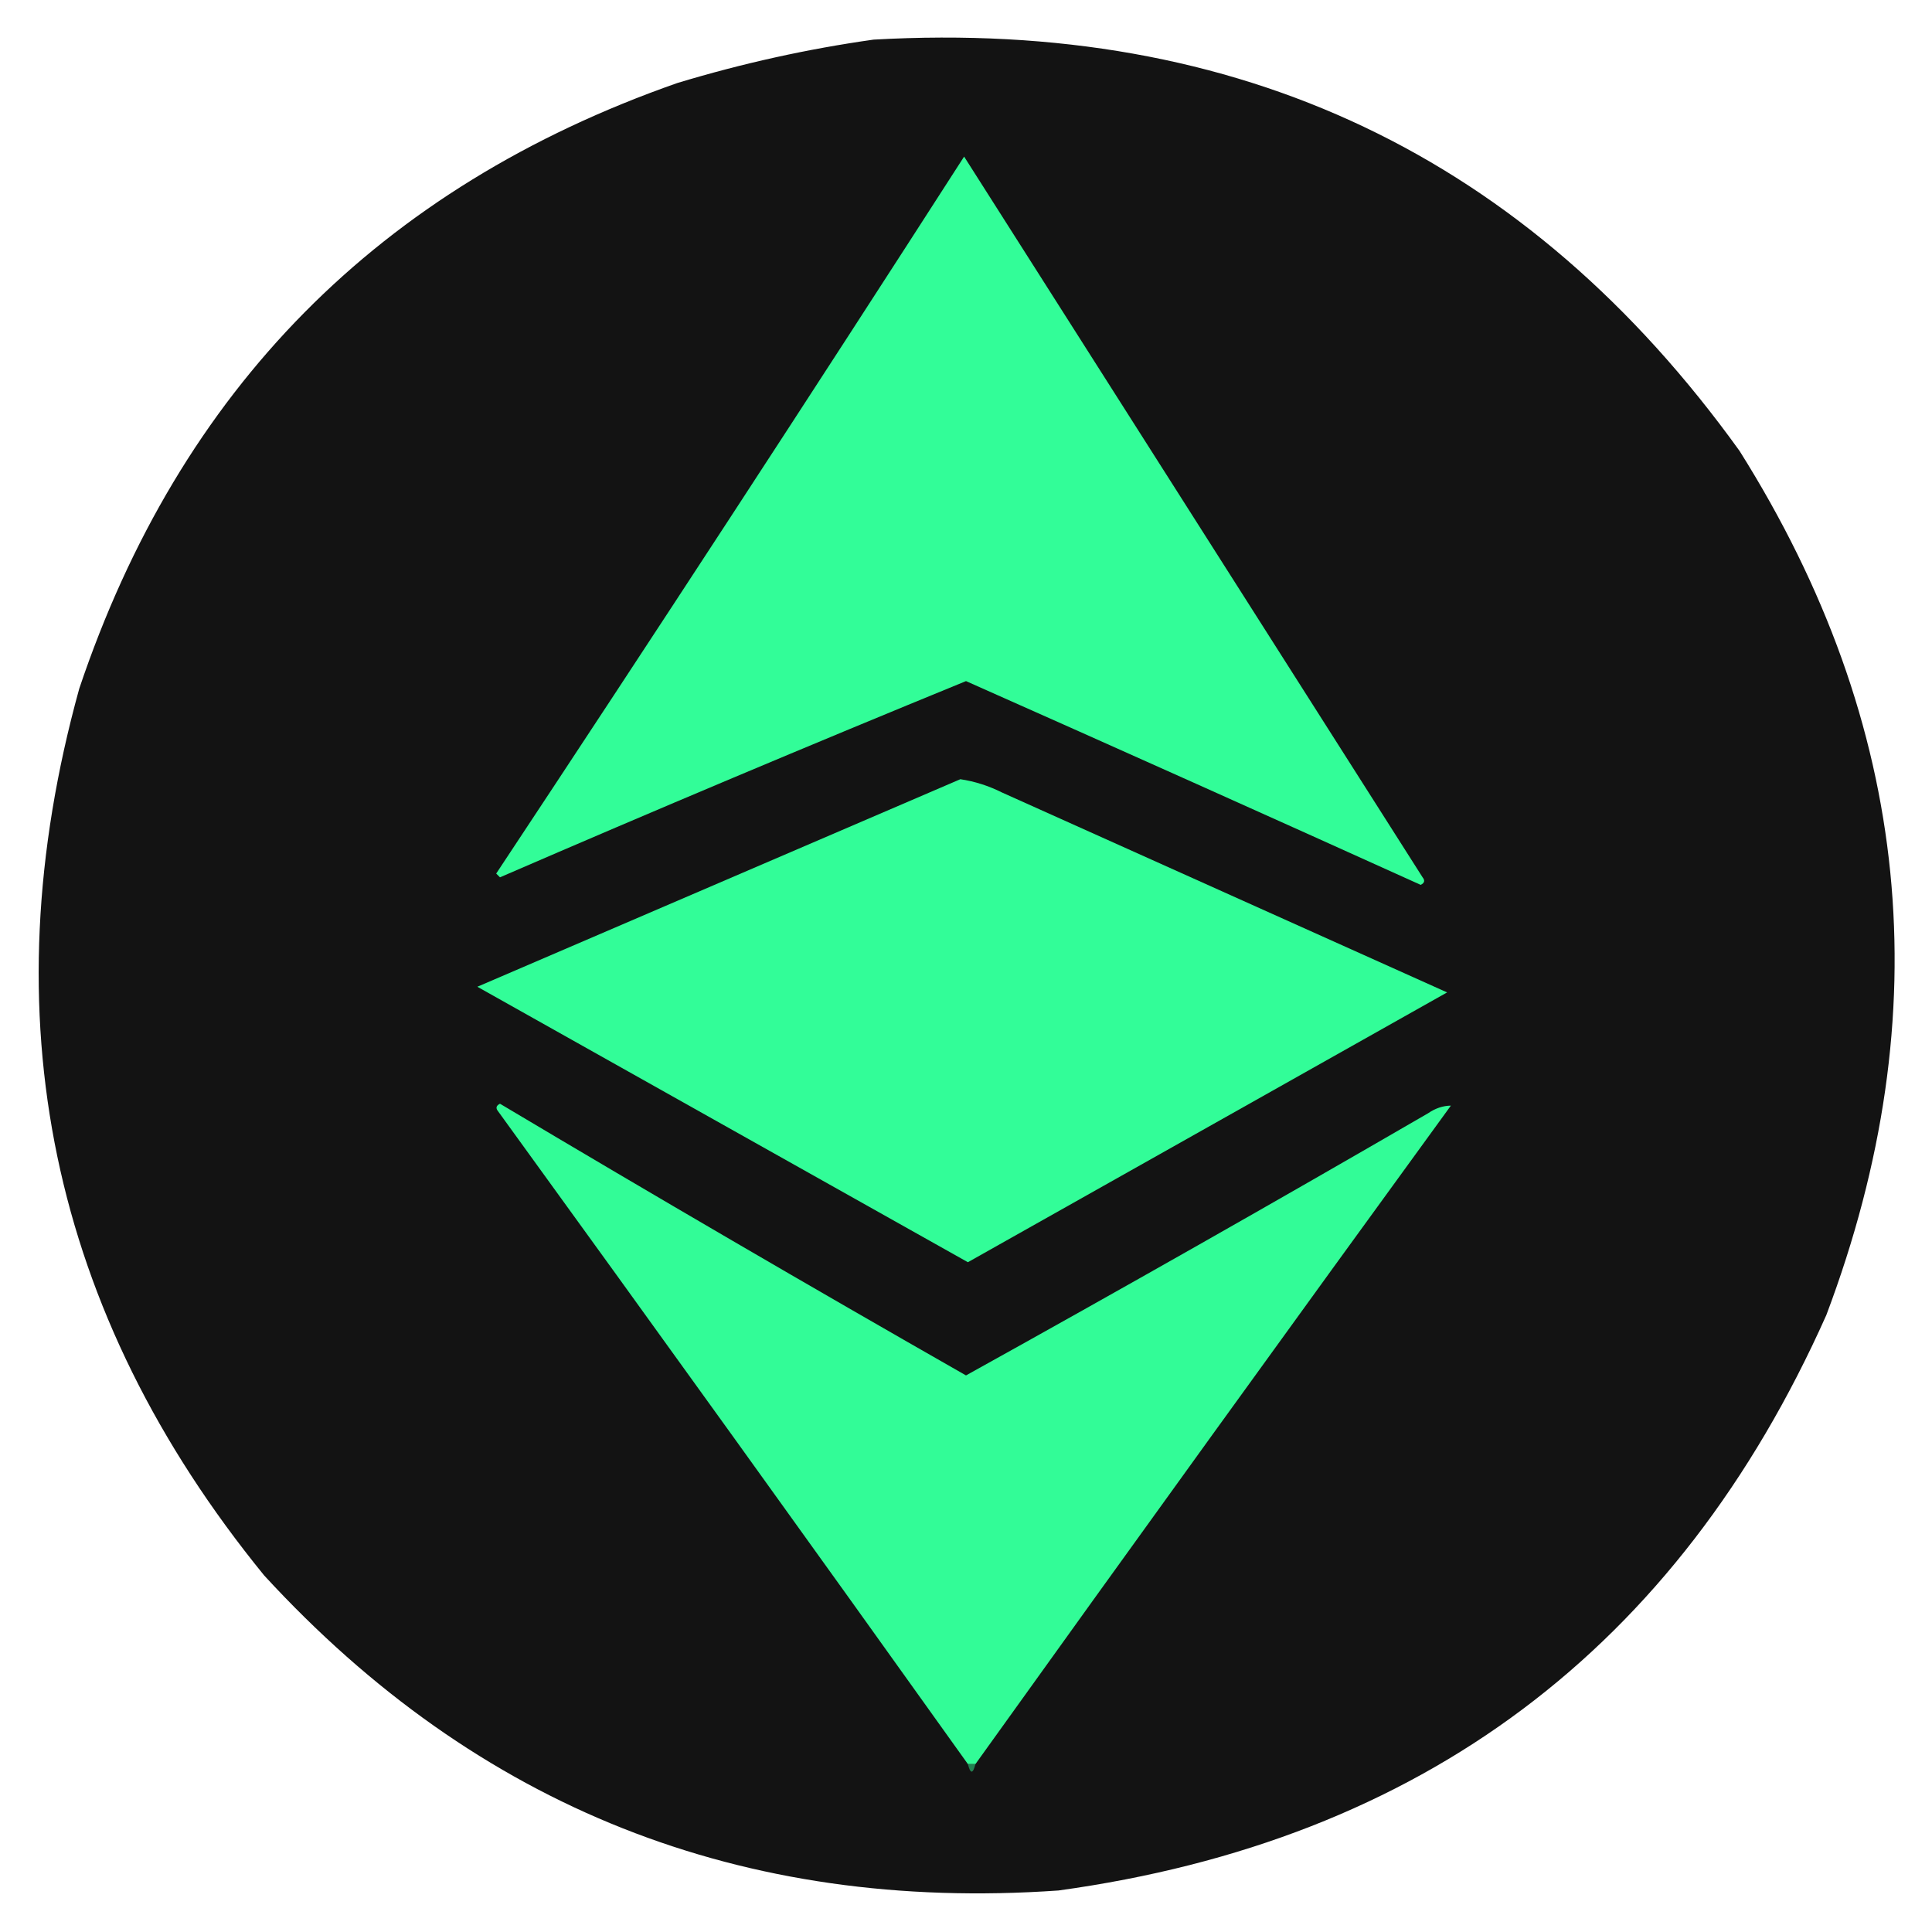 <?xml version="1.0" encoding="UTF-8"?>
<!DOCTYPE svg PUBLIC "-//W3C//DTD SVG 1.1//EN" "http://www.w3.org/Graphics/SVG/1.1/DTD/svg11.dtd">
<svg xmlns="http://www.w3.org/2000/svg" version="1.1" width="512px" height="512px" style="shape-rendering:geometricPrecision; text-rendering:geometricPrecision; image-rendering:optimizeQuality; fill-rule:evenodd; clip-rule:evenodd" xmlns:xlink="http://www.w3.org/1999/xlink">
<g><path style="opacity:0.993" fill="#131313" d="M 231.5,10.5 C 328.304,5.002 404.804,41.335 461,119.5C 506.581,191.924 514.247,268.258 484,348.5C 444.553,436.916 376.72,487.75 280.5,501C 196.702,506.858 126.536,479.025 70,417.5C 13.269,347.853 -3.065,269.52 21,182.5C 47.673,103.16 100.507,49.66 179.5,22C 196.666,16.803 214,12.969 231.5,10.5 Z"/></g>
<g><path style="opacity:1" fill="#32fd98" d="M 255.5,41.5 C 295.976,105.102 336.476,168.769 377,232.5C 377.688,233.332 377.521,233.998 376.5,234.5C 336.392,216.363 296.226,198.363 256,180.5C 214.661,197.42 173.494,214.753 132.5,232.5C 132.167,232.167 131.833,231.833 131.5,231.5C 173.279,168.401 214.612,105.068 255.5,41.5 Z"/></g>
<g><path style="opacity:1" fill="#32fd98" d="M 254.5,206.5 C 258.325,207.074 261.991,208.241 265.5,210C 304.833,227.667 344.167,245.333 383.5,263C 341.167,286.833 298.833,310.667 256.5,334.5C 213.167,310.167 169.833,285.833 126.5,261.5C 169.226,243.133 211.893,224.799 254.5,206.5 Z"/></g>
<g><path style="opacity:1" fill="#32fc97" d="M 258.5,467.5 C 257.833,467.5 257.167,467.5 256.5,467.5C 215.219,409.712 173.719,352.045 132,294.5C 131.312,293.668 131.479,293.002 132.5,292.5C 173.437,316.885 214.603,340.885 256,364.5C 297.061,341.72 337.894,318.553 378.5,295C 380.402,293.699 382.402,293.032 384.5,293C 342.282,351.045 300.282,409.212 258.5,467.5 Z"/></g>
<g><path style="opacity:1" fill="#228151" d="M 256.5,467.5 C 257.167,467.5 257.833,467.5 258.5,467.5C 257.833,470.167 257.167,470.167 256.5,467.5 Z"/></g>
</svg>
